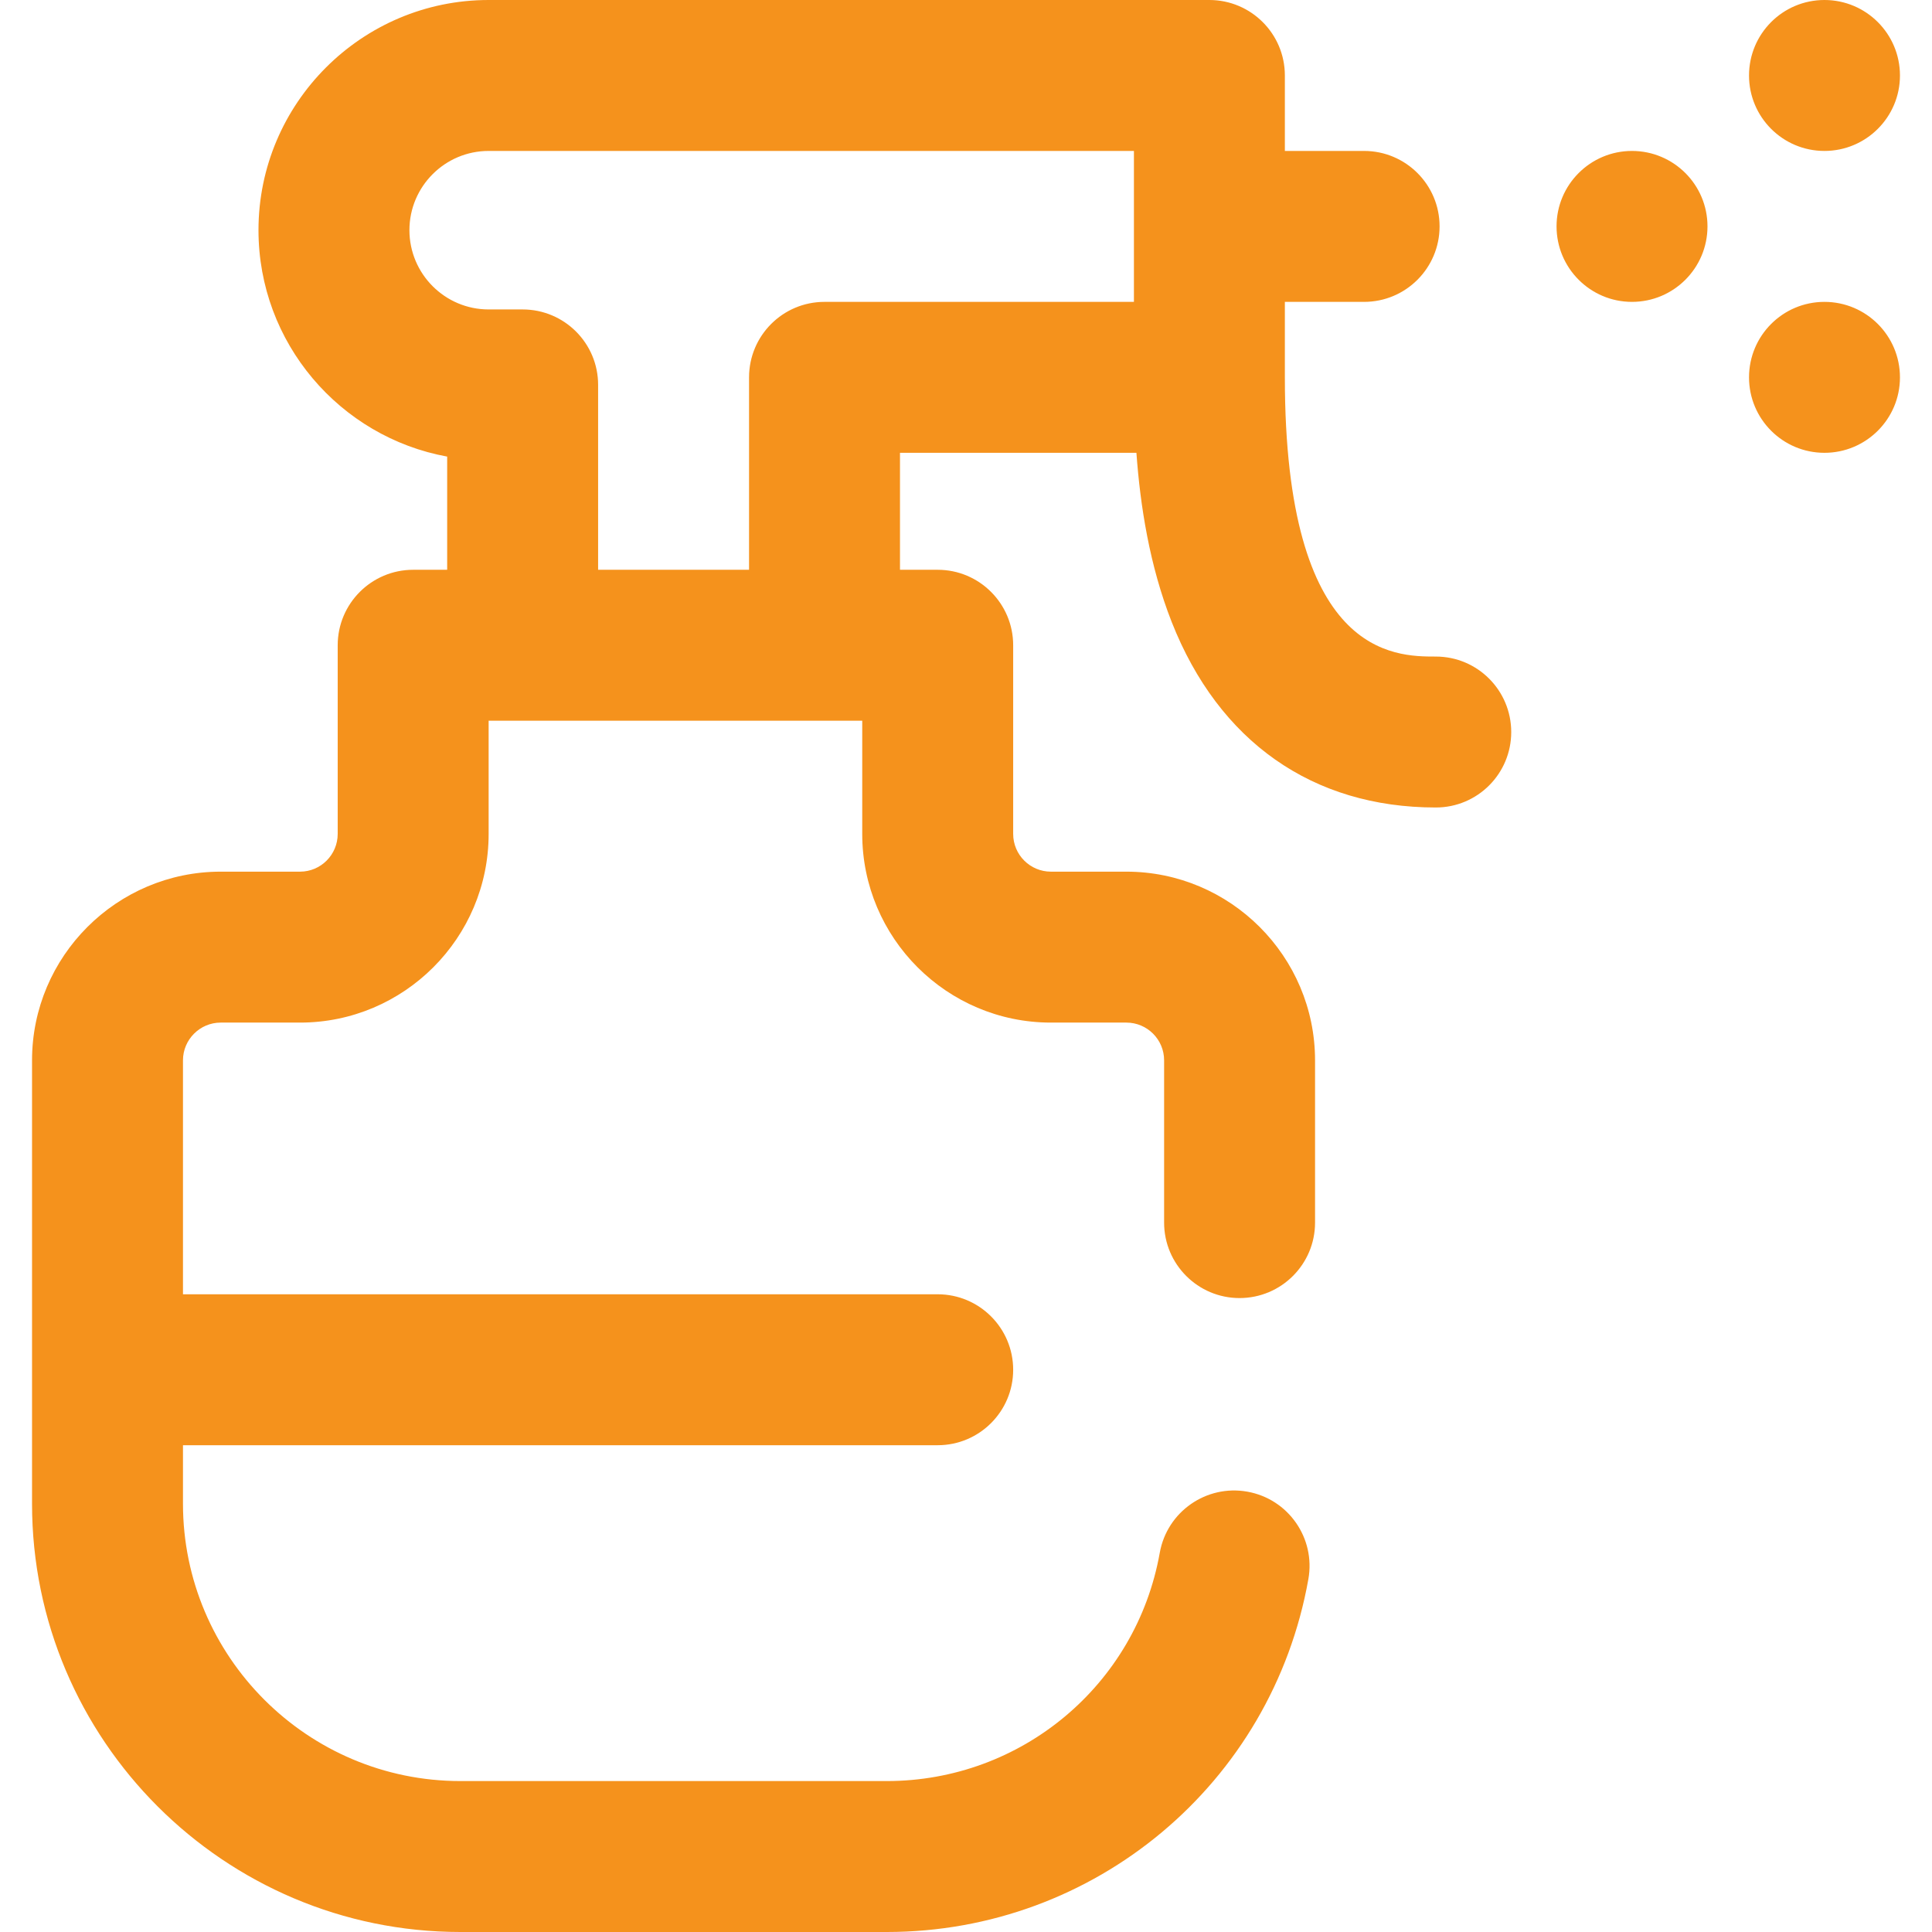 <svg width="24" height="24" viewBox="0 0 24 24" fill="none" xmlns="http://www.w3.org/2000/svg">
<path d="M17.836 8.156C17.323 8.156 15.961 8.156 15.961 4.688V3.75H16.945C17.463 3.75 17.883 3.33 17.883 2.812C17.883 2.295 17.463 1.875 16.945 1.875H15.961V0.938C15.961 0.42 15.541 0 15.023 0H6.07C4.494 0 3.211 1.283 3.211 2.859C3.211 4.26 4.223 5.429 5.555 5.672V7.078H5.133C4.615 7.078 4.195 7.498 4.195 8.016V10.359C4.195 10.618 3.985 10.828 3.727 10.828H2.742C1.45 10.828 0.398 11.88 0.398 13.172V18.68C0.398 21.613 2.785 24 5.719 24H11.016C13.598 24 15.801 22.157 16.253 19.617C16.344 19.108 16.005 18.621 15.495 18.53C14.985 18.439 14.498 18.779 14.407 19.289C14.115 20.932 12.688 22.125 11.016 22.125H5.719C3.819 22.125 2.273 20.579 2.273 18.68V17.953H11.648C12.166 17.953 12.586 17.533 12.586 17.016C12.586 16.498 12.166 16.078 11.648 16.078H2.273V13.172C2.273 12.913 2.484 12.703 2.742 12.703H3.727C5.019 12.703 6.07 11.652 6.07 10.359V8.953H10.711V10.359C10.711 11.652 11.762 12.703 13.055 12.703H13.992C14.251 12.703 14.461 12.913 14.461 13.172V15.188C14.461 15.705 14.881 16.125 15.398 16.125C15.916 16.125 16.336 15.705 16.336 15.188V13.172C16.336 11.88 15.284 10.828 13.992 10.828H13.055C12.796 10.828 12.586 10.618 12.586 10.359V8.016C12.586 7.498 12.166 7.078 11.648 7.078H11.18V5.625H14.117C14.164 6.28 14.28 7.026 14.555 7.726C15.141 9.213 16.306 10.031 17.836 10.031C18.354 10.031 18.773 9.612 18.773 9.094C18.773 8.576 18.354 8.156 17.836 8.156ZM10.242 3.75C9.724 3.75 9.305 4.17 9.305 4.688V7.078H7.43V4.781C7.43 4.263 7.01 3.844 6.492 3.844H6.07C5.527 3.844 5.086 3.402 5.086 2.859C5.086 2.317 5.527 1.875 6.07 1.875H14.086V3.75H10.242ZM23.602 4.688C23.602 5.205 23.182 5.625 22.664 5.625C22.146 5.625 21.727 5.205 21.727 4.688C21.727 4.17 22.146 3.75 22.664 3.75C23.182 3.75 23.602 4.17 23.602 4.688ZM21.727 0.938C21.727 0.42 22.146 0 22.664 0C23.182 0 23.602 0.42 23.602 0.938C23.602 1.455 23.182 1.875 22.664 1.875C22.146 1.875 21.727 1.455 21.727 0.938ZM21.211 2.812C21.211 3.33 20.791 3.75 20.273 3.75C19.756 3.75 19.336 3.33 19.336 2.812C19.336 2.295 19.756 1.875 20.273 1.875C20.791 1.875 21.211 2.295 21.211 2.812Z" fill="#F5921C"/>
</svg>
